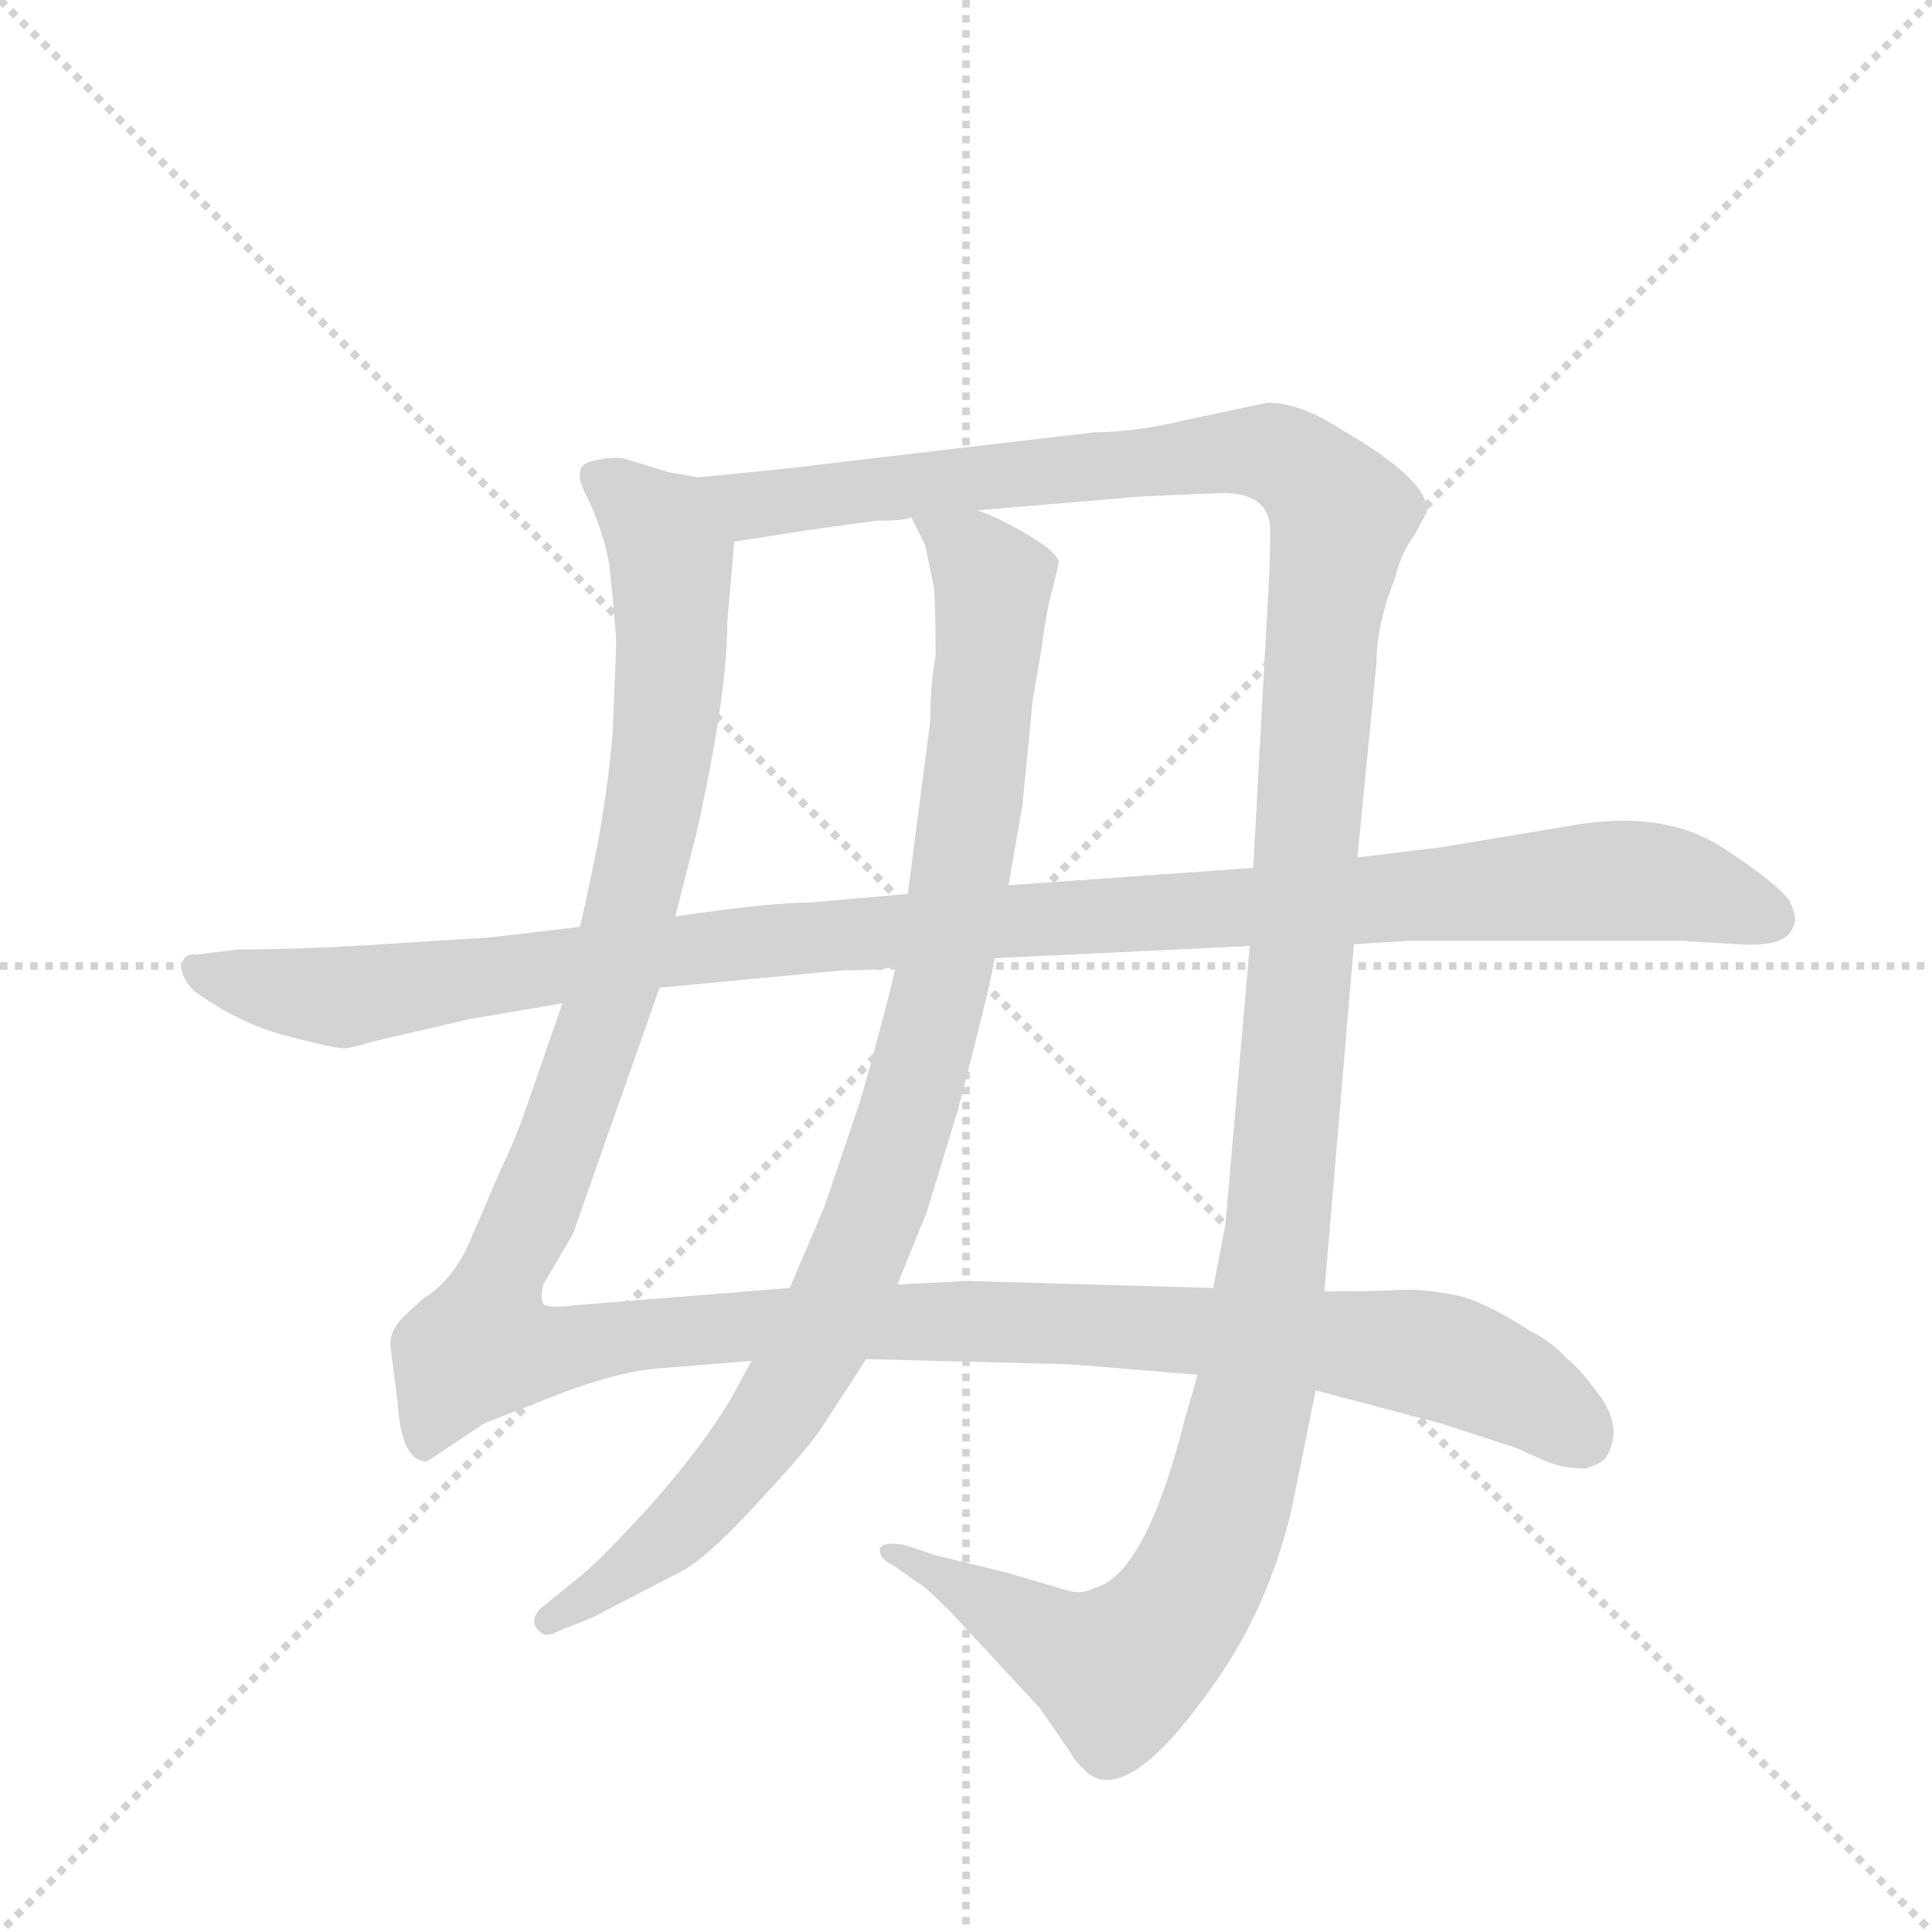 <svg version="1.1" viewBox="0 0 1024 1024" xmlns="http://www.w3.org/2000/svg">
  <g stroke="lightgray" stroke-dasharray="1,1" stroke-width="1" transform="scale(4, 4)">
    <line x1="0" y1="0" x2="256" y2="256"></line>
    <line x1="256" y1="0" x2="0" y2="256"></line>
    <line x1="128" y1="0" x2="128" y2="256"></line>
    <line x1="0" y1="128" x2="256" y2="128"></line>
  </g>
  <g transform="scale(0.92, -0.92) translate(60, -900)">
    <style type="text/css">
      
        @keyframes keyframes0 {
          from {
            stroke: blue;
            stroke-dashoffset: 1439;
            stroke-width: 128;
          }
          82% {
            animation-timing-function: step-end;
            stroke: blue;
            stroke-dashoffset: 0;
            stroke-width: 128;
          }
          to {
            stroke: black;
            stroke-width: 1024;
          }
        }
        #make-me-a-hanzi-animation-0 {
          animation: keyframes0 1.421s both;
          animation-delay: 0s;
          animation-timing-function: linear;
        }
      
        @keyframes keyframes1 {
          from {
            stroke: blue;
            stroke-dashoffset: 1472;
            stroke-width: 128;
          }
          83% {
            animation-timing-function: step-end;
            stroke: blue;
            stroke-dashoffset: 0;
            stroke-width: 128;
          }
          to {
            stroke: black;
            stroke-width: 1024;
          }
        }
        #make-me-a-hanzi-animation-1 {
          animation: keyframes1 1.448s both;
          animation-delay: 1.421s;
          animation-timing-function: linear;
        }
      
        @keyframes keyframes2 {
          from {
            stroke: blue;
            stroke-dashoffset: 988;
            stroke-width: 128;
          }
          76% {
            animation-timing-function: step-end;
            stroke: blue;
            stroke-dashoffset: 0;
            stroke-width: 128;
          }
          to {
            stroke: black;
            stroke-width: 1024;
          }
        }
        #make-me-a-hanzi-animation-2 {
          animation: keyframes2 1.054s both;
          animation-delay: 2.869s;
          animation-timing-function: linear;
        }
      
        @keyframes keyframes3 {
          from {
            stroke: blue;
            stroke-dashoffset: 1168;
            stroke-width: 128;
          }
          79% {
            animation-timing-function: step-end;
            stroke: blue;
            stroke-dashoffset: 0;
            stroke-width: 128;
          }
          to {
            stroke: black;
            stroke-width: 1024;
          }
        }
        #make-me-a-hanzi-animation-3 {
          animation: keyframes3 1.201s both;
          animation-delay: 3.923s;
          animation-timing-function: linear;
        }
      
    </style>
    
      <path d="M 342 625 L 325 628 L 299 636 Q 290 637 280 634 Q 269 631 278 614 Q 287 596 291 575 Q 295 538 295 528 L 293 479 Q 291 451 284 412 Q 276 373 274 366 L 264 322 L 245 267 Q 238 246 228 225 L 212 188 Q 202 163 184 152 L 173 142 Q 164 133 165 124 L 169 93 Q 171 58 186 58 L 219 80 L 265 98 Q 300 111 324 112 L 373 116 L 439 117 L 557 114 L 630 108 L 698 99 L 770 80 L 813 66 L 831 58 Q 841 54 853 54 Q 861 56 865 60 Q 875 76 863 94 Q 850 112 843 117 Q 834 127 822 133 Q 794 151 778 154 Q 762 157 749 157 Q 735 156 703 156 L 639 158 L 497 162 L 457 160 L 395 158 L 271 148 Q 255 146 253 149 Q 251 152 253 160 L 270 189 L 320 331 L 329 372 L 341 419 Q 359 499 359 542 L 363 588 C 366 618 366 619 342 625 Z" fill="lightgray"></path>
    
      <path d="M 670 668 L 623 658 Q 594 651 571 651 L 409 632 Q 404 631 342 625 C 312 622 333 583 363 588 L 389 592 Q 414 596 445 600 Q 461 600 465 602 L 503 606 L 598 614 L 644 616 Q 667 616 671 601 Q 673 597 670 547 L 662 400 L 660 355 L 646 195 L 639 158 L 630 108 L 623 84 Q 600 -8 570 -15 Q 563 -19 554 -16 L 520 -6 L 479 4 L 461 10 Q 449 12 447 8 Q 446 2 455 -2 L 469 -12 Q 471 -12 488 -29 L 539 -84 L 557 -110 Q 558 -113 565 -120 Q 588 -142 636 -75 Q 670 -29 684 30 L 698 99 L 703 156 L 720 356 L 722 406 L 733 518 Q 733 536 740 557 L 744 568 Q 747 581 755 592 L 762 605 Q 764 623 712 653 Q 689 668 670 668 Z" fill="lightgray"></path>
    
      <path d="M 373 116 L 361 94 Q 345 67 315 33 Q 284 -1 272 -10 L 251 -27 Q 245 -34 250 -39 Q 254 -44 261 -40 L 281 -32 L 335 -4 Q 351 6 379 37 Q 407 67 415 80 L 439 117 L 457 160 L 474 202 L 492 261 Q 512 338 513 348 L 521 390 L 529 436 L 535 497 L 540 526 Q 543 550 547 563 L 550 576 Q 549 582 532 592 Q 515 602 503 606 C 476 618 454 628 465 602 L 473 586 L 478 562 Q 479 553 479 522 Q 476 506 476 485 L 463 385 L 456 343 L 452 326 Q 439 276 434 261 L 415 205 L 395 158 L 373 116 Z" fill="lightgray"></path>
    
      <path d="M 274 366 L 223 360 L 160 356 Q 114 353 77 353 L 53 350 Q 45 351 45 343 Q 44 337 52 329 Q 78 310 106 303 Q 133 296 138 296 Q 142 296 155 300 L 211 313 L 264 322 L 320 331 L 426 341 Q 447 341 456 343 L 513 348 L 660 355 L 720 356 L 752 358 L 909 358 L 941 356 Q 969 354 973 366 Q 976 370 971 381 Q 964 391 932 412 Q 899 433 849 425 L 771 412 L 722 406 L 662 400 L 521 390 L 463 385 L 406 380 Q 383 380 329 372 L 274 366 Z" fill="lightgray"></path>
    
    
      <clipPath id="make-me-a-hanzi-clip-0">
        <path d="M 342 625 L 325 628 L 299 636 Q 290 637 280 634 Q 269 631 278 614 Q 287 596 291 575 Q 295 538 295 528 L 293 479 Q 291 451 284 412 Q 276 373 274 366 L 264 322 L 245 267 Q 238 246 228 225 L 212 188 Q 202 163 184 152 L 173 142 Q 164 133 165 124 L 169 93 Q 171 58 186 58 L 219 80 L 265 98 Q 300 111 324 112 L 373 116 L 439 117 L 557 114 L 630 108 L 698 99 L 770 80 L 813 66 L 831 58 Q 841 54 853 54 Q 861 56 865 60 Q 875 76 863 94 Q 850 112 843 117 Q 834 127 822 133 Q 794 151 778 154 Q 762 157 749 157 Q 735 156 703 156 L 639 158 L 497 162 L 457 160 L 395 158 L 271 148 Q 255 146 253 149 Q 251 152 253 160 L 270 189 L 320 331 L 329 372 L 341 419 Q 359 499 359 542 L 363 588 C 366 618 366 619 342 625 Z"></path>
      </clipPath>
      <path clip-path="url(#make-me-a-hanzi-clip-0)" d="M 285 623 L 321 595 L 327 580 L 320 453 L 294 332 L 265 247 L 230 170 L 218 125 L 247 121 L 311 132 L 403 138 L 630 134 L 778 116 L 816 99 L 852 71" fill="none" id="make-me-a-hanzi-animation-0" stroke-dasharray="1311 2622" stroke-linecap="round"></path>
    
      <clipPath id="make-me-a-hanzi-clip-1">
        <path d="M 670 668 L 623 658 Q 594 651 571 651 L 409 632 Q 404 631 342 625 C 312 622 333 583 363 588 L 389 592 Q 414 596 445 600 Q 461 600 465 602 L 503 606 L 598 614 L 644 616 Q 667 616 671 601 Q 673 597 670 547 L 662 400 L 660 355 L 646 195 L 639 158 L 630 108 L 623 84 Q 600 -8 570 -15 Q 563 -19 554 -16 L 520 -6 L 479 4 L 461 10 Q 449 12 447 8 Q 446 2 455 -2 L 469 -12 Q 471 -12 488 -29 L 539 -84 L 557 -110 Q 558 -113 565 -120 Q 588 -142 636 -75 Q 670 -29 684 30 L 698 99 L 703 156 L 720 356 L 722 406 L 733 518 Q 733 536 740 557 L 744 568 Q 747 581 755 592 L 762 605 Q 764 623 712 653 Q 689 668 670 668 Z"></path>
      </clipPath>
      <path clip-path="url(#make-me-a-hanzi-clip-1)" d="M 354 623 L 363 613 L 380 609 L 673 639 L 703 618 L 713 603 L 702 538 L 673 166 L 657 71 L 633 -4 L 605 -45 L 580 -61 L 454 6" fill="none" id="make-me-a-hanzi-animation-1" stroke-dasharray="1344 2688" stroke-linecap="round"></path>
    
      <clipPath id="make-me-a-hanzi-clip-2">
        <path d="M 373 116 L 361 94 Q 345 67 315 33 Q 284 -1 272 -10 L 251 -27 Q 245 -34 250 -39 Q 254 -44 261 -40 L 281 -32 L 335 -4 Q 351 6 379 37 Q 407 67 415 80 L 439 117 L 457 160 L 474 202 L 492 261 Q 512 338 513 348 L 521 390 L 529 436 L 535 497 L 540 526 Q 543 550 547 563 L 550 576 Q 549 582 532 592 Q 515 602 503 606 C 476 618 454 628 465 602 L 473 586 L 478 562 Q 479 553 479 522 Q 476 506 476 485 L 463 385 L 456 343 L 452 326 Q 439 276 434 261 L 415 205 L 395 158 L 373 116 Z"></path>
      </clipPath>
      <path clip-path="url(#make-me-a-hanzi-clip-2)" d="M 472 600 L 511 567 L 511 538 L 482 332 L 449 217 L 416 135 L 368 60 L 319 9 L 256 -33" fill="none" id="make-me-a-hanzi-animation-2" stroke-dasharray="860 1720" stroke-linecap="round"></path>
    
      <clipPath id="make-me-a-hanzi-clip-3">
        <path d="M 274 366 L 223 360 L 160 356 Q 114 353 77 353 L 53 350 Q 45 351 45 343 Q 44 337 52 329 Q 78 310 106 303 Q 133 296 138 296 Q 142 296 155 300 L 211 313 L 264 322 L 320 331 L 426 341 Q 447 341 456 343 L 513 348 L 660 355 L 720 356 L 752 358 L 909 358 L 941 356 Q 969 354 973 366 Q 976 370 971 381 Q 964 391 932 412 Q 899 433 849 425 L 771 412 L 722 406 L 662 400 L 521 390 L 463 385 L 406 380 Q 383 380 329 372 L 274 366 Z"></path>
      </clipPath>
      <path clip-path="url(#make-me-a-hanzi-clip-3)" d="M 55 339 L 138 326 L 377 358 L 861 393 L 912 389 L 959 372" fill="none" id="make-me-a-hanzi-animation-3" stroke-dasharray="1040 2080" stroke-linecap="round"></path>
    
  </g>
</svg>